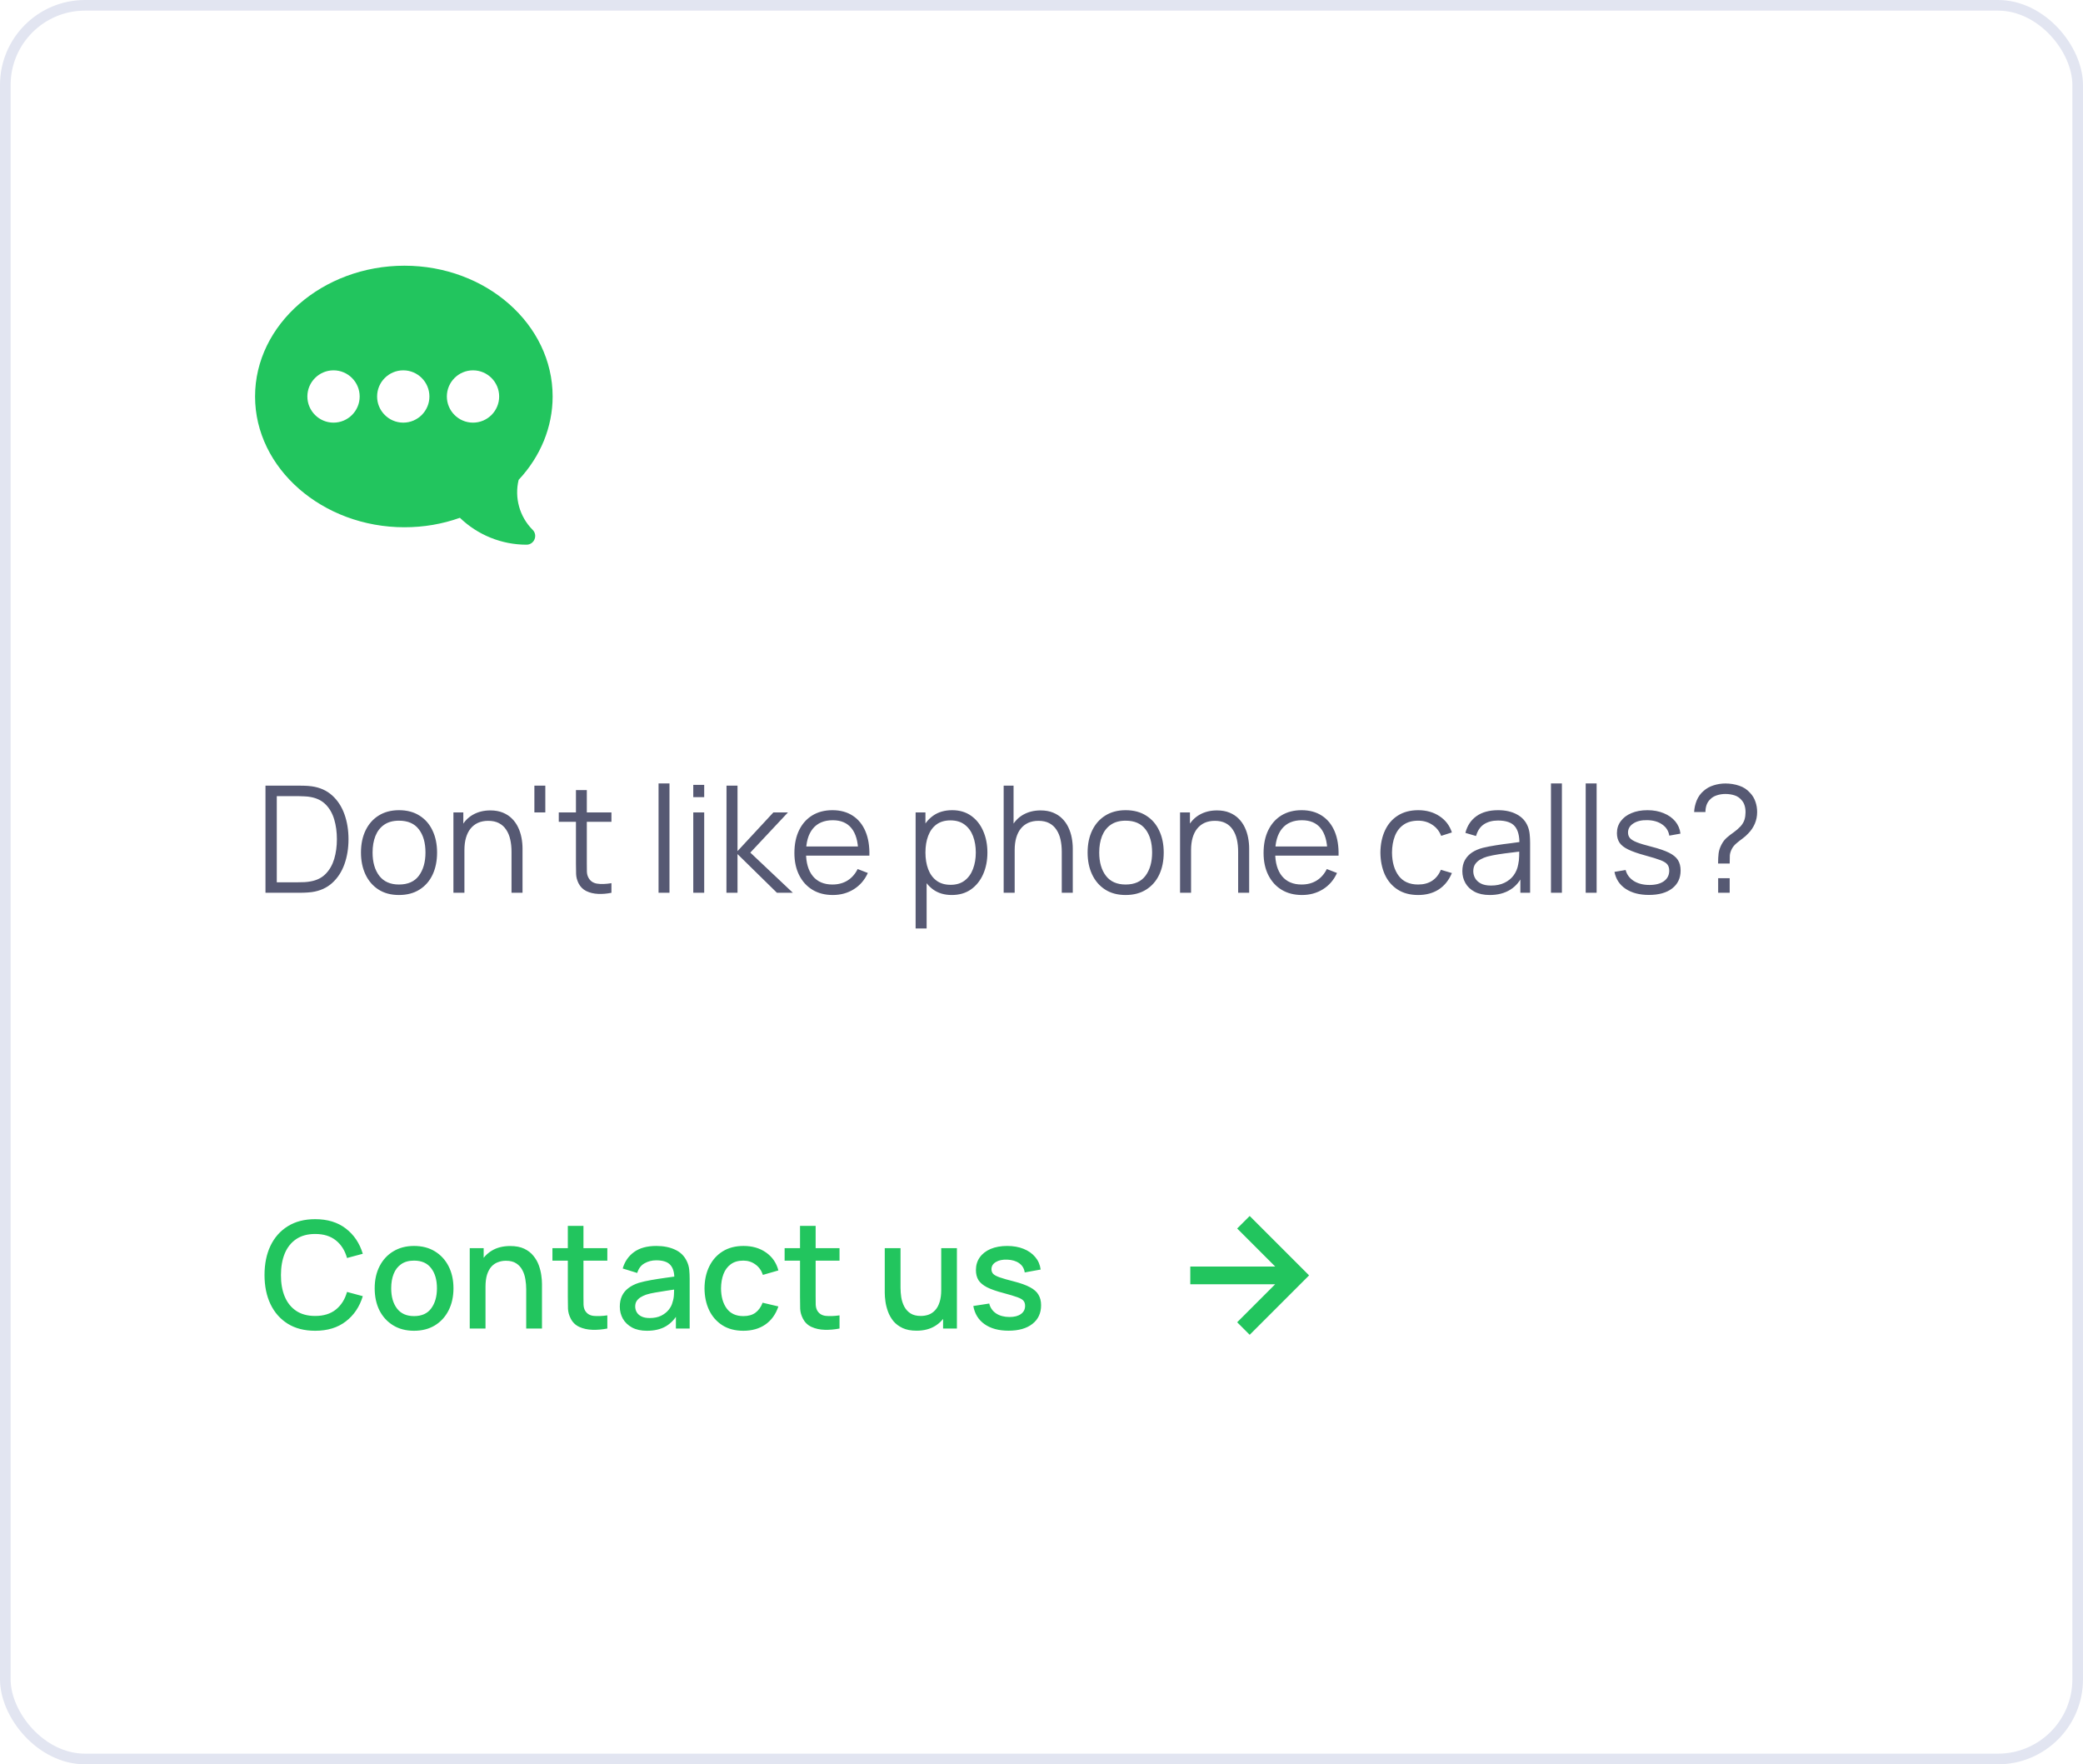 <svg width="196" height="166" viewBox="0 0 196 166" fill="none" xmlns="http://www.w3.org/2000/svg">
<rect x="0.5" y="0.5" width="195" height="165" rx="7.5" stroke="#E2E5F1"/>
<path d="M38.055 25C45.744 25 52 30.52 52 37.305C52 40.171 50.866 42.948 48.801 45.15C48.393 46.834 48.889 48.619 50.119 49.85C50.634 50.364 50.27 51.25 49.539 51.25C47.202 51.25 44.948 50.334 43.274 48.719C41.617 49.311 39.864 49.609 38.055 49.609C30.365 49.609 24 44.09 24 37.305C24 30.52 30.365 25 38.055 25ZM44.508 39.766C45.865 39.766 46.969 38.662 46.969 37.305C46.969 35.948 45.865 34.844 44.508 34.844C43.151 34.844 42.047 35.948 42.047 37.305C42.047 38.662 43.151 39.766 44.508 39.766ZM37.945 39.766C39.302 39.766 40.406 38.662 40.406 37.305C40.406 35.948 39.302 34.844 37.945 34.844C36.588 34.844 35.484 35.948 35.484 37.305C35.484 38.662 36.588 39.766 37.945 39.766ZM31.383 39.766C32.74 39.766 33.844 38.662 33.844 37.305C33.844 35.948 32.74 34.844 31.383 34.844C30.026 34.844 28.922 35.948 28.922 37.305C28.922 38.662 30.026 39.766 31.383 39.766Z" fill="#22C55E"/>
<path d="M24.98 84V73.92H28.039C28.146 73.92 28.328 73.922 28.585 73.927C28.846 73.932 29.096 73.95 29.334 73.983C30.099 74.09 30.739 74.375 31.252 74.837C31.765 75.299 32.15 75.887 32.407 76.601C32.664 77.315 32.792 78.101 32.792 78.96C32.792 79.819 32.664 80.605 32.407 81.319C32.15 82.033 31.765 82.621 31.252 83.083C30.739 83.545 30.099 83.83 29.334 83.937C29.101 83.965 28.851 83.984 28.585 83.993C28.319 83.998 28.137 84 28.039 84H24.98ZM26.044 83.013H28.039C28.23 83.013 28.436 83.008 28.655 82.999C28.879 82.985 29.07 82.962 29.229 82.929C29.817 82.826 30.291 82.588 30.65 82.215C31.014 81.842 31.28 81.375 31.448 80.815C31.616 80.25 31.7 79.632 31.7 78.96C31.7 78.283 31.616 77.663 31.448 77.098C31.28 76.533 31.014 76.067 30.65 75.698C30.286 75.329 29.812 75.094 29.229 74.991C29.07 74.958 28.877 74.937 28.648 74.928C28.424 74.914 28.221 74.907 28.039 74.907H26.044V83.013ZM37.543 84.21C36.792 84.21 36.15 84.04 35.618 83.699C35.086 83.358 34.678 82.887 34.393 82.285C34.109 81.683 33.966 80.992 33.966 80.213C33.966 79.42 34.111 78.724 34.4 78.127C34.69 77.53 35.1 77.065 35.632 76.734C36.169 76.398 36.806 76.23 37.543 76.23C38.299 76.23 38.943 76.4 39.475 76.741C40.012 77.077 40.42 77.546 40.7 78.148C40.985 78.745 41.127 79.434 41.127 80.213C41.127 81.006 40.985 81.704 40.7 82.306C40.416 82.903 40.005 83.37 39.468 83.706C38.932 84.042 38.29 84.21 37.543 84.21ZM37.543 83.223C38.383 83.223 39.009 82.945 39.419 82.39C39.83 81.83 40.035 81.104 40.035 80.213C40.035 79.298 39.828 78.57 39.412 78.029C39.002 77.488 38.379 77.217 37.543 77.217C36.979 77.217 36.512 77.345 36.143 77.602C35.779 77.854 35.506 78.206 35.324 78.659C35.147 79.107 35.058 79.625 35.058 80.213C35.058 81.123 35.268 81.853 35.688 82.404C36.108 82.95 36.727 83.223 37.543 83.223ZM48.131 84V80.143C48.131 79.723 48.092 79.338 48.012 78.988C47.933 78.633 47.805 78.325 47.627 78.064C47.455 77.798 47.228 77.593 46.948 77.448C46.673 77.303 46.337 77.231 45.94 77.231C45.576 77.231 45.254 77.294 44.974 77.42C44.699 77.546 44.466 77.728 44.274 77.966C44.088 78.199 43.945 78.484 43.847 78.82C43.749 79.156 43.7 79.539 43.7 79.968L42.972 79.807C42.972 79.032 43.108 78.381 43.378 77.854C43.649 77.327 44.022 76.928 44.498 76.657C44.974 76.386 45.52 76.251 46.136 76.251C46.589 76.251 46.983 76.321 47.319 76.461C47.66 76.601 47.947 76.79 48.18 77.028C48.418 77.266 48.61 77.539 48.754 77.847C48.899 78.15 49.004 78.475 49.069 78.82C49.135 79.161 49.167 79.501 49.167 79.842V84H48.131ZM42.664 84V76.44H43.595V78.302H43.7V84H42.664ZM50.283 76.44V73.92H51.312V76.44H50.283ZM57.533 84C57.109 84.089 56.689 84.124 56.273 84.105C55.863 84.086 55.494 83.998 55.167 83.839C54.846 83.68 54.6 83.433 54.432 83.097C54.297 82.817 54.222 82.535 54.209 82.25C54.199 81.961 54.194 81.632 54.194 81.263V74.34H55.217V81.221C55.217 81.538 55.219 81.804 55.224 82.019C55.233 82.229 55.282 82.416 55.37 82.579C55.538 82.892 55.804 83.078 56.169 83.139C56.537 83.2 56.992 83.186 57.533 83.097V84ZM52.578 77.322V76.44H57.533V77.322H52.578ZM61.966 84V73.71H62.995V84H61.966ZM65.233 75.005V73.85H66.262V75.005H65.233ZM65.233 84V76.44H66.262V84H65.233ZM68.354 84L68.361 73.92H69.397V80.08L72.771 76.44H74.143L70.601 80.22L74.605 84H73.107L69.397 80.36V84H68.354ZM78.368 84.21C77.631 84.21 76.992 84.047 76.451 83.72C75.914 83.393 75.496 82.934 75.198 82.341C74.899 81.748 74.749 81.053 74.749 80.255C74.749 79.429 74.897 78.715 75.191 78.113C75.484 77.511 75.897 77.047 76.43 76.72C76.966 76.393 77.599 76.23 78.326 76.23C79.073 76.23 79.71 76.403 80.237 76.748C80.765 77.089 81.164 77.579 81.434 78.218C81.705 78.857 81.829 79.62 81.805 80.507H80.755V80.143C80.737 79.163 80.525 78.423 80.118 77.924C79.717 77.425 79.129 77.175 78.355 77.175C77.543 77.175 76.919 77.439 76.486 77.966C76.056 78.493 75.841 79.245 75.841 80.22C75.841 81.172 76.056 81.912 76.486 82.439C76.919 82.962 77.533 83.223 78.326 83.223C78.868 83.223 79.339 83.099 79.74 82.852C80.147 82.6 80.466 82.238 80.7 81.767L81.659 82.138C81.36 82.796 80.919 83.307 80.335 83.671C79.757 84.03 79.101 84.21 78.368 84.21ZM75.478 80.507V79.646H81.252V80.507H75.478ZM89.557 84.21C88.861 84.21 88.273 84.035 87.793 83.685C87.312 83.33 86.948 82.852 86.701 82.25C86.453 81.643 86.33 80.964 86.33 80.213C86.33 79.448 86.453 78.766 86.701 78.169C86.953 77.567 87.321 77.093 87.807 76.748C88.292 76.403 88.889 76.23 89.599 76.23C90.289 76.23 90.882 76.405 91.377 76.755C91.871 77.105 92.249 77.581 92.511 78.183C92.777 78.785 92.91 79.462 92.91 80.213C92.91 80.969 92.777 81.648 92.511 82.25C92.245 82.852 91.862 83.33 91.363 83.685C90.863 84.035 90.261 84.21 89.557 84.21ZM86.155 87.36V76.44H87.079V82.131H87.191V87.36H86.155ZM89.452 83.251C89.979 83.251 90.418 83.118 90.768 82.852C91.118 82.586 91.379 82.224 91.552 81.767C91.729 81.305 91.818 80.787 91.818 80.213C91.818 79.644 91.731 79.13 91.559 78.673C91.386 78.216 91.122 77.854 90.768 77.588C90.418 77.322 89.972 77.189 89.431 77.189C88.903 77.189 88.465 77.317 88.115 77.574C87.769 77.831 87.51 78.188 87.338 78.645C87.165 79.098 87.079 79.62 87.079 80.213C87.079 80.796 87.165 81.319 87.338 81.781C87.51 82.238 87.772 82.598 88.122 82.859C88.472 83.12 88.915 83.251 89.452 83.251ZM99.907 84V80.143C99.907 79.723 99.867 79.338 99.788 78.988C99.709 78.633 99.58 78.325 99.403 78.064C99.23 77.798 99.004 77.593 98.724 77.448C98.448 77.303 98.112 77.231 97.716 77.231C97.352 77.231 97.03 77.294 96.75 77.42C96.475 77.546 96.241 77.728 96.05 77.966C95.863 78.199 95.721 78.484 95.623 78.82C95.525 79.156 95.476 79.539 95.476 79.968L94.748 79.807C94.748 79.032 94.883 78.381 95.154 77.854C95.424 77.327 95.798 76.928 96.274 76.657C96.75 76.386 97.296 76.251 97.912 76.251C98.365 76.251 98.759 76.321 99.095 76.461C99.436 76.601 99.722 76.79 99.956 77.028C100.194 77.266 100.385 77.539 100.53 77.847C100.674 78.15 100.779 78.475 100.845 78.82C100.91 79.161 100.943 79.501 100.943 79.842V84H99.907ZM94.44 84V73.92H95.371V79.611H95.476V84H94.44ZM105.916 84.21C105.165 84.21 104.523 84.04 103.991 83.699C103.459 83.358 103.051 82.887 102.766 82.285C102.482 81.683 102.339 80.992 102.339 80.213C102.339 79.42 102.484 78.724 102.773 78.127C103.063 77.53 103.473 77.065 104.005 76.734C104.542 76.398 105.179 76.23 105.916 76.23C106.672 76.23 107.316 76.4 107.848 76.741C108.385 77.077 108.793 77.546 109.073 78.148C109.358 78.745 109.5 79.434 109.5 80.213C109.5 81.006 109.358 81.704 109.073 82.306C108.789 82.903 108.378 83.37 107.841 83.706C107.305 84.042 106.663 84.21 105.916 84.21ZM105.916 83.223C106.756 83.223 107.382 82.945 107.792 82.39C108.203 81.83 108.408 81.104 108.408 80.213C108.408 79.298 108.201 78.57 107.785 78.029C107.375 77.488 106.752 77.217 105.916 77.217C105.352 77.217 104.885 77.345 104.516 77.602C104.152 77.854 103.879 78.206 103.697 78.659C103.52 79.107 103.431 79.625 103.431 80.213C103.431 81.123 103.641 81.853 104.061 82.404C104.481 82.95 105.1 83.223 105.916 83.223ZM116.504 84V80.143C116.504 79.723 116.465 79.338 116.385 78.988C116.306 78.633 116.178 78.325 116 78.064C115.828 77.798 115.601 77.593 115.321 77.448C115.046 77.303 114.71 77.231 114.313 77.231C113.949 77.231 113.627 77.294 113.347 77.42C113.072 77.546 112.839 77.728 112.647 77.966C112.461 78.199 112.318 78.484 112.22 78.82C112.122 79.156 112.073 79.539 112.073 79.968L111.345 79.807C111.345 79.032 111.481 78.381 111.751 77.854C112.022 77.327 112.395 76.928 112.871 76.657C113.347 76.386 113.893 76.251 114.509 76.251C114.962 76.251 115.356 76.321 115.692 76.461C116.033 76.601 116.32 76.79 116.553 77.028C116.791 77.266 116.983 77.539 117.127 77.847C117.272 78.15 117.377 78.475 117.442 78.82C117.508 79.161 117.54 79.501 117.54 79.842V84H116.504ZM111.037 84V76.44H111.968V78.302H112.073V84H111.037ZM122.515 84.21C121.778 84.21 121.138 84.047 120.597 83.72C120.06 83.393 119.643 82.934 119.344 82.341C119.045 81.748 118.896 81.053 118.896 80.255C118.896 79.429 119.043 78.715 119.337 78.113C119.631 77.511 120.044 77.047 120.576 76.72C121.113 76.393 121.745 76.23 122.473 76.23C123.22 76.23 123.857 76.403 124.384 76.748C124.911 77.089 125.31 77.579 125.581 78.218C125.852 78.857 125.975 79.62 125.952 80.507H124.902V80.143C124.883 79.163 124.671 78.423 124.265 77.924C123.864 77.425 123.276 77.175 122.501 77.175C121.689 77.175 121.066 77.439 120.632 77.966C120.203 78.493 119.988 79.245 119.988 80.22C119.988 81.172 120.203 81.912 120.632 82.439C121.066 82.962 121.68 83.223 122.473 83.223C123.014 83.223 123.486 83.099 123.887 82.852C124.293 82.6 124.613 82.238 124.846 81.767L125.805 82.138C125.506 82.796 125.065 83.307 124.482 83.671C123.903 84.03 123.248 84.21 122.515 84.21ZM119.624 80.507V79.646H125.399V80.507H119.624ZM133.444 84.21C132.683 84.21 132.039 84.04 131.512 83.699C130.985 83.358 130.583 82.889 130.308 82.292C130.037 81.69 129.897 80.999 129.888 80.22C129.897 79.427 130.042 78.731 130.322 78.134C130.602 77.532 131.006 77.065 131.533 76.734C132.06 76.398 132.7 76.23 133.451 76.23C134.216 76.23 134.881 76.417 135.446 76.79C136.015 77.163 136.405 77.674 136.615 78.323L135.607 78.645C135.43 78.192 135.147 77.842 134.76 77.595C134.377 77.343 133.939 77.217 133.444 77.217C132.889 77.217 132.429 77.345 132.065 77.602C131.701 77.854 131.43 78.206 131.253 78.659C131.076 79.112 130.985 79.632 130.98 80.22C130.989 81.125 131.199 81.853 131.61 82.404C132.021 82.95 132.632 83.223 133.444 83.223C133.957 83.223 134.394 83.106 134.753 82.873C135.117 82.635 135.392 82.29 135.579 81.837L136.615 82.145C136.335 82.817 135.924 83.33 135.383 83.685C134.842 84.035 134.195 84.21 133.444 84.21ZM140.182 84.21C139.613 84.21 139.134 84.107 138.747 83.902C138.364 83.697 138.077 83.424 137.886 83.083C137.695 82.742 137.599 82.371 137.599 81.97C137.599 81.559 137.681 81.209 137.844 80.92C138.012 80.626 138.238 80.386 138.523 80.199C138.812 80.012 139.146 79.87 139.524 79.772C139.907 79.679 140.329 79.597 140.791 79.527C141.258 79.452 141.713 79.389 142.156 79.338C142.604 79.282 142.996 79.228 143.332 79.177L142.968 79.401C142.982 78.654 142.837 78.101 142.534 77.742C142.231 77.383 141.703 77.203 140.952 77.203C140.434 77.203 139.995 77.32 139.636 77.553C139.281 77.786 139.032 78.155 138.887 78.659L137.886 78.365C138.059 77.688 138.406 77.163 138.929 76.79C139.452 76.417 140.131 76.23 140.966 76.23C141.657 76.23 142.242 76.361 142.723 76.622C143.208 76.879 143.551 77.252 143.752 77.742C143.845 77.961 143.906 78.206 143.934 78.477C143.962 78.748 143.976 79.023 143.976 79.303V84H143.059V82.103L143.325 82.215C143.068 82.864 142.669 83.358 142.128 83.699C141.587 84.04 140.938 84.21 140.182 84.21ZM140.301 83.321C140.782 83.321 141.202 83.235 141.561 83.062C141.92 82.889 142.21 82.654 142.429 82.355C142.648 82.052 142.791 81.711 142.856 81.333C142.912 81.09 142.942 80.824 142.947 80.535C142.952 80.241 142.954 80.022 142.954 79.877L143.346 80.08C142.996 80.127 142.616 80.173 142.205 80.22C141.799 80.267 141.398 80.32 141.001 80.381C140.609 80.442 140.254 80.514 139.937 80.598C139.722 80.659 139.515 80.745 139.314 80.857C139.113 80.964 138.948 81.109 138.817 81.291C138.691 81.473 138.628 81.699 138.628 81.97C138.628 82.189 138.682 82.402 138.789 82.607C138.901 82.812 139.078 82.983 139.321 83.118C139.568 83.253 139.895 83.321 140.301 83.321ZM145.938 84V73.71H146.967V84H145.938ZM149.206 84V73.71H150.235V84H149.206ZM155.155 84.203C154.268 84.203 153.538 84.012 152.964 83.629C152.394 83.246 152.044 82.714 151.914 82.033L152.964 81.858C153.076 82.287 153.33 82.63 153.727 82.887C154.128 83.139 154.623 83.265 155.211 83.265C155.785 83.265 156.237 83.146 156.569 82.908C156.9 82.665 157.066 82.336 157.066 81.921C157.066 81.688 157.012 81.499 156.905 81.354C156.802 81.205 156.59 81.067 156.268 80.941C155.946 80.815 155.465 80.666 154.826 80.493C154.14 80.306 153.603 80.12 153.216 79.933C152.828 79.746 152.553 79.532 152.39 79.289C152.226 79.042 152.145 78.741 152.145 78.386C152.145 77.957 152.266 77.581 152.509 77.259C152.751 76.932 153.087 76.68 153.517 76.503C153.946 76.321 154.445 76.23 155.015 76.23C155.584 76.23 156.093 76.323 156.541 76.51C156.993 76.692 157.357 76.949 157.633 77.28C157.908 77.611 158.071 77.996 158.123 78.435L157.073 78.624C157.003 78.181 156.781 77.831 156.408 77.574C156.039 77.313 155.57 77.177 155.001 77.168C154.464 77.154 154.028 77.257 153.692 77.476C153.356 77.691 153.188 77.978 153.188 78.337C153.188 78.538 153.248 78.71 153.37 78.855C153.491 78.995 153.71 79.128 154.028 79.254C154.35 79.38 154.807 79.518 155.4 79.667C156.095 79.844 156.641 80.031 157.038 80.227C157.434 80.423 157.717 80.654 157.885 80.92C158.053 81.186 158.137 81.515 158.137 81.907C158.137 82.621 157.871 83.183 157.339 83.594C156.811 84 156.083 84.203 155.155 84.203ZM161.663 81.249C161.663 80.885 161.679 80.565 161.712 80.29C161.749 80.01 161.843 79.73 161.992 79.45C162.132 79.184 162.305 78.965 162.51 78.792C162.715 78.615 162.93 78.449 163.154 78.295C163.378 78.136 163.59 77.95 163.791 77.735C163.973 77.525 164.094 77.313 164.155 77.098C164.216 76.883 164.246 76.657 164.246 76.419C164.246 76.181 164.216 75.969 164.155 75.782C164.099 75.595 164.01 75.434 163.889 75.299C163.702 75.07 163.474 74.914 163.203 74.83C162.932 74.746 162.65 74.704 162.356 74.704C162.067 74.704 161.796 74.746 161.544 74.83C161.297 74.909 161.091 75.033 160.928 75.201C160.769 75.35 160.653 75.53 160.578 75.74C160.508 75.95 160.473 76.172 160.473 76.405H159.409C159.428 76.036 159.507 75.677 159.647 75.327C159.792 74.972 160.002 74.676 160.277 74.438C160.552 74.186 160.872 74.004 161.236 73.892C161.605 73.775 161.976 73.717 162.349 73.717C162.806 73.717 163.24 73.787 163.651 73.927C164.062 74.062 164.407 74.291 164.687 74.613C164.911 74.851 165.074 75.124 165.177 75.432C165.284 75.735 165.338 76.06 165.338 76.405C165.338 76.792 165.266 77.156 165.121 77.497C164.976 77.838 164.773 78.141 164.512 78.407C164.353 78.58 164.174 78.741 163.973 78.89C163.772 79.035 163.579 79.186 163.392 79.345C163.21 79.499 163.07 79.667 162.972 79.849C162.851 80.073 162.783 80.285 162.769 80.486C162.76 80.687 162.755 80.941 162.755 81.249H161.663ZM161.67 84V82.628H162.755V84H161.67Z" fill="#565973"/>
<path d="M29.657 125.21C28.649 125.21 27.79 124.991 27.081 124.552C26.371 124.109 25.828 123.493 25.45 122.704C25.076 121.915 24.89 121.001 24.89 119.96C24.89 118.919 25.076 118.005 25.45 117.216C25.828 116.427 26.371 115.814 27.081 115.375C27.79 114.932 28.649 114.71 29.657 114.71C30.819 114.71 31.78 115.004 32.541 115.592C33.306 116.18 33.838 116.971 34.137 117.965L32.653 118.364C32.457 117.659 32.107 117.106 31.603 116.705C31.103 116.304 30.455 116.103 29.657 116.103C28.943 116.103 28.348 116.264 27.872 116.586C27.396 116.908 27.036 117.358 26.794 117.937C26.556 118.516 26.437 119.19 26.437 119.96C26.432 120.73 26.549 121.404 26.787 121.983C27.029 122.562 27.389 123.012 27.865 123.334C28.345 123.656 28.943 123.817 29.657 123.817C30.455 123.817 31.103 123.616 31.603 123.215C32.107 122.809 32.457 122.256 32.653 121.556L34.137 121.955C33.838 122.949 33.306 123.74 32.541 124.328C31.78 124.916 30.819 125.21 29.657 125.21ZM38.959 125.21C38.203 125.21 37.548 125.04 36.992 124.699C36.437 124.358 36.008 123.889 35.704 123.292C35.406 122.69 35.256 121.997 35.256 121.213C35.256 120.424 35.41 119.731 35.718 119.134C36.026 118.532 36.458 118.065 37.013 117.734C37.569 117.398 38.217 117.23 38.959 117.23C39.715 117.23 40.371 117.4 40.926 117.741C41.482 118.082 41.911 118.551 42.214 119.148C42.518 119.745 42.669 120.434 42.669 121.213C42.669 122.002 42.515 122.697 42.207 123.299C41.904 123.896 41.475 124.365 40.919 124.706C40.364 125.042 39.711 125.21 38.959 125.21ZM38.959 123.831C39.683 123.831 40.222 123.588 40.576 123.103C40.936 122.613 41.115 121.983 41.115 121.213C41.115 120.424 40.933 119.794 40.569 119.323C40.21 118.847 39.673 118.609 38.959 118.609C38.469 118.609 38.066 118.721 37.748 118.945C37.431 119.164 37.195 119.47 37.041 119.862C36.887 120.249 36.81 120.7 36.81 121.213C36.81 122.006 36.992 122.641 37.356 123.117C37.72 123.593 38.255 123.831 38.959 123.831ZM49.514 125V121.283C49.514 120.989 49.488 120.688 49.437 120.38C49.39 120.067 49.297 119.778 49.157 119.512C49.021 119.246 48.828 119.031 48.575 118.868C48.328 118.705 48.004 118.623 47.602 118.623C47.341 118.623 47.094 118.667 46.861 118.756C46.627 118.84 46.422 118.978 46.245 119.169C46.072 119.36 45.934 119.612 45.831 119.925C45.733 120.238 45.684 120.618 45.684 121.066L44.775 120.723C44.775 120.037 44.903 119.433 45.16 118.91C45.416 118.383 45.785 117.972 46.266 117.678C46.746 117.384 47.327 117.237 48.008 117.237C48.531 117.237 48.97 117.321 49.325 117.489C49.679 117.657 49.966 117.879 50.185 118.154C50.41 118.425 50.58 118.721 50.697 119.043C50.813 119.365 50.892 119.68 50.934 119.988C50.977 120.296 50.998 120.567 50.998 120.8V125H49.514ZM44.2 125V117.44H45.51V119.624H45.684V125H44.2ZM57.147 125C56.671 125.093 56.204 125.133 55.747 125.119C55.289 125.105 54.881 125.016 54.522 124.853C54.163 124.69 53.892 124.433 53.71 124.083C53.547 123.77 53.458 123.453 53.444 123.131C53.434 122.804 53.43 122.436 53.43 122.025V115.34H54.9V121.955C54.9 122.258 54.902 122.522 54.907 122.746C54.916 122.97 54.965 123.159 55.054 123.313C55.222 123.602 55.488 123.768 55.852 123.81C56.221 123.847 56.652 123.831 57.147 123.761V125ZM51.981 118.616V117.44H57.147V118.616H51.981ZM60.876 125.21C60.316 125.21 59.847 125.107 59.469 124.902C59.091 124.692 58.804 124.417 58.608 124.076C58.416 123.731 58.321 123.353 58.321 122.942C58.321 122.559 58.388 122.223 58.524 121.934C58.659 121.645 58.86 121.4 59.126 121.199C59.392 120.994 59.718 120.828 60.106 120.702C60.442 120.604 60.822 120.518 61.247 120.443C61.671 120.368 62.117 120.298 62.584 120.233C63.055 120.168 63.522 120.102 63.984 120.037L63.452 120.331C63.461 119.738 63.335 119.3 63.074 119.015C62.817 118.726 62.374 118.581 61.744 118.581C61.347 118.581 60.983 118.674 60.652 118.861C60.32 119.043 60.089 119.346 59.959 119.771L58.594 119.351C58.78 118.702 59.135 118.187 59.658 117.804C60.185 117.421 60.885 117.23 61.758 117.23C62.434 117.23 63.022 117.347 63.522 117.58C64.026 117.809 64.394 118.173 64.628 118.672C64.749 118.919 64.824 119.181 64.852 119.456C64.88 119.731 64.894 120.028 64.894 120.345V125H63.599V123.271L63.851 123.495C63.538 124.074 63.139 124.505 62.654 124.79C62.173 125.07 61.58 125.21 60.876 125.21ZM61.135 124.013C61.55 124.013 61.907 123.941 62.206 123.796C62.504 123.647 62.745 123.458 62.927 123.229C63.109 123 63.228 122.762 63.284 122.515C63.363 122.291 63.407 122.039 63.417 121.759C63.431 121.479 63.438 121.255 63.438 121.087L63.914 121.262C63.452 121.332 63.032 121.395 62.654 121.451C62.276 121.507 61.933 121.563 61.625 121.619C61.321 121.67 61.051 121.733 60.813 121.808C60.612 121.878 60.432 121.962 60.274 122.06C60.12 122.158 59.996 122.277 59.903 122.417C59.814 122.557 59.77 122.727 59.77 122.928C59.77 123.124 59.819 123.306 59.917 123.474C60.015 123.637 60.164 123.768 60.365 123.866C60.565 123.964 60.822 124.013 61.135 124.013ZM69.945 125.21C69.171 125.21 68.513 125.037 67.971 124.692C67.43 124.347 67.015 123.873 66.725 123.271C66.441 122.669 66.296 121.985 66.291 121.22C66.296 120.441 66.445 119.752 66.739 119.155C67.033 118.553 67.453 118.082 67.999 117.741C68.545 117.4 69.201 117.23 69.966 117.23C70.792 117.23 71.497 117.435 72.08 117.846C72.668 118.257 73.056 118.819 73.242 119.533L71.786 119.953C71.642 119.528 71.404 119.199 71.072 118.966C70.746 118.728 70.37 118.609 69.945 118.609C69.465 118.609 69.07 118.723 68.762 118.952C68.454 119.176 68.226 119.484 68.076 119.876C67.927 120.268 67.85 120.716 67.845 121.22C67.85 121.999 68.027 122.629 68.377 123.11C68.732 123.591 69.255 123.831 69.945 123.831C70.417 123.831 70.797 123.724 71.086 123.509C71.38 123.29 71.604 122.977 71.758 122.571L73.242 122.921C72.995 123.658 72.587 124.225 72.017 124.622C71.448 125.014 70.757 125.21 69.945 125.21ZM78.995 125C78.519 125.093 78.052 125.133 77.594 125.119C77.137 125.105 76.729 125.016 76.37 124.853C76.01 124.69 75.74 124.433 75.558 124.083C75.394 123.77 75.305 123.453 75.291 123.131C75.282 122.804 75.278 122.436 75.278 122.025V115.34H76.748V121.955C76.748 122.258 76.75 122.522 76.754 122.746C76.764 122.97 76.813 123.159 76.901 123.313C77.07 123.602 77.335 123.768 77.7 123.81C78.068 123.847 78.5 123.831 78.995 123.761V125ZM73.829 118.616V117.44H78.995V118.616H73.829ZM86.24 125.203C85.718 125.203 85.279 125.119 84.924 124.951C84.57 124.783 84.28 124.564 84.056 124.293C83.837 124.018 83.669 123.719 83.552 123.397C83.436 123.075 83.356 122.76 83.314 122.452C83.272 122.144 83.251 121.873 83.251 121.64V117.44H84.735V121.157C84.735 121.451 84.758 121.754 84.805 122.067C84.856 122.375 84.95 122.662 85.085 122.928C85.225 123.194 85.419 123.409 85.666 123.572C85.918 123.735 86.245 123.817 86.646 123.817C86.907 123.817 87.155 123.775 87.388 123.691C87.621 123.602 87.825 123.462 87.997 123.271C88.174 123.08 88.312 122.828 88.41 122.515C88.513 122.202 88.564 121.822 88.564 121.374L89.474 121.717C89.474 122.403 89.346 123.01 89.089 123.537C88.832 124.06 88.464 124.468 87.983 124.762C87.502 125.056 86.921 125.203 86.24 125.203ZM88.739 125V122.816H88.564V117.44H90.041V125H88.739ZM94.895 125.203C93.976 125.203 93.227 125 92.648 124.594C92.07 124.188 91.715 123.616 91.584 122.879L93.082 122.648C93.176 123.04 93.39 123.35 93.726 123.579C94.067 123.803 94.489 123.915 94.993 123.915C95.451 123.915 95.808 123.822 96.064 123.635C96.326 123.448 96.456 123.192 96.456 122.865C96.456 122.674 96.41 122.52 96.316 122.403C96.228 122.282 96.039 122.167 95.749 122.06C95.46 121.953 95.019 121.82 94.426 121.661C93.778 121.493 93.262 121.313 92.879 121.122C92.501 120.926 92.231 120.7 92.067 120.443C91.909 120.182 91.829 119.867 91.829 119.498C91.829 119.041 91.951 118.642 92.193 118.301C92.436 117.96 92.777 117.697 93.215 117.51C93.659 117.323 94.177 117.23 94.769 117.23C95.348 117.23 95.864 117.321 96.316 117.503C96.769 117.685 97.135 117.944 97.415 118.28C97.695 118.611 97.863 119.001 97.919 119.449L96.421 119.722C96.37 119.358 96.2 119.071 95.91 118.861C95.621 118.651 95.245 118.537 94.783 118.518C94.34 118.499 93.981 118.574 93.705 118.742C93.43 118.905 93.292 119.132 93.292 119.421C93.292 119.589 93.344 119.731 93.446 119.848C93.554 119.965 93.759 120.077 94.062 120.184C94.366 120.291 94.814 120.42 95.406 120.569C96.041 120.732 96.545 120.914 96.918 121.115C97.292 121.311 97.558 121.547 97.716 121.822C97.88 122.093 97.961 122.422 97.961 122.809C97.961 123.556 97.688 124.141 97.142 124.566C96.601 124.991 95.852 125.203 94.895 125.203Z" fill="#22C55E"/>
<path d="M116.411 124.411L117.589 125.589L123.178 120L117.589 114.411L116.411 115.589L119.988 119.167H112V120.833H119.988L116.411 124.411Z" fill="#22C55E"/>
</svg>
